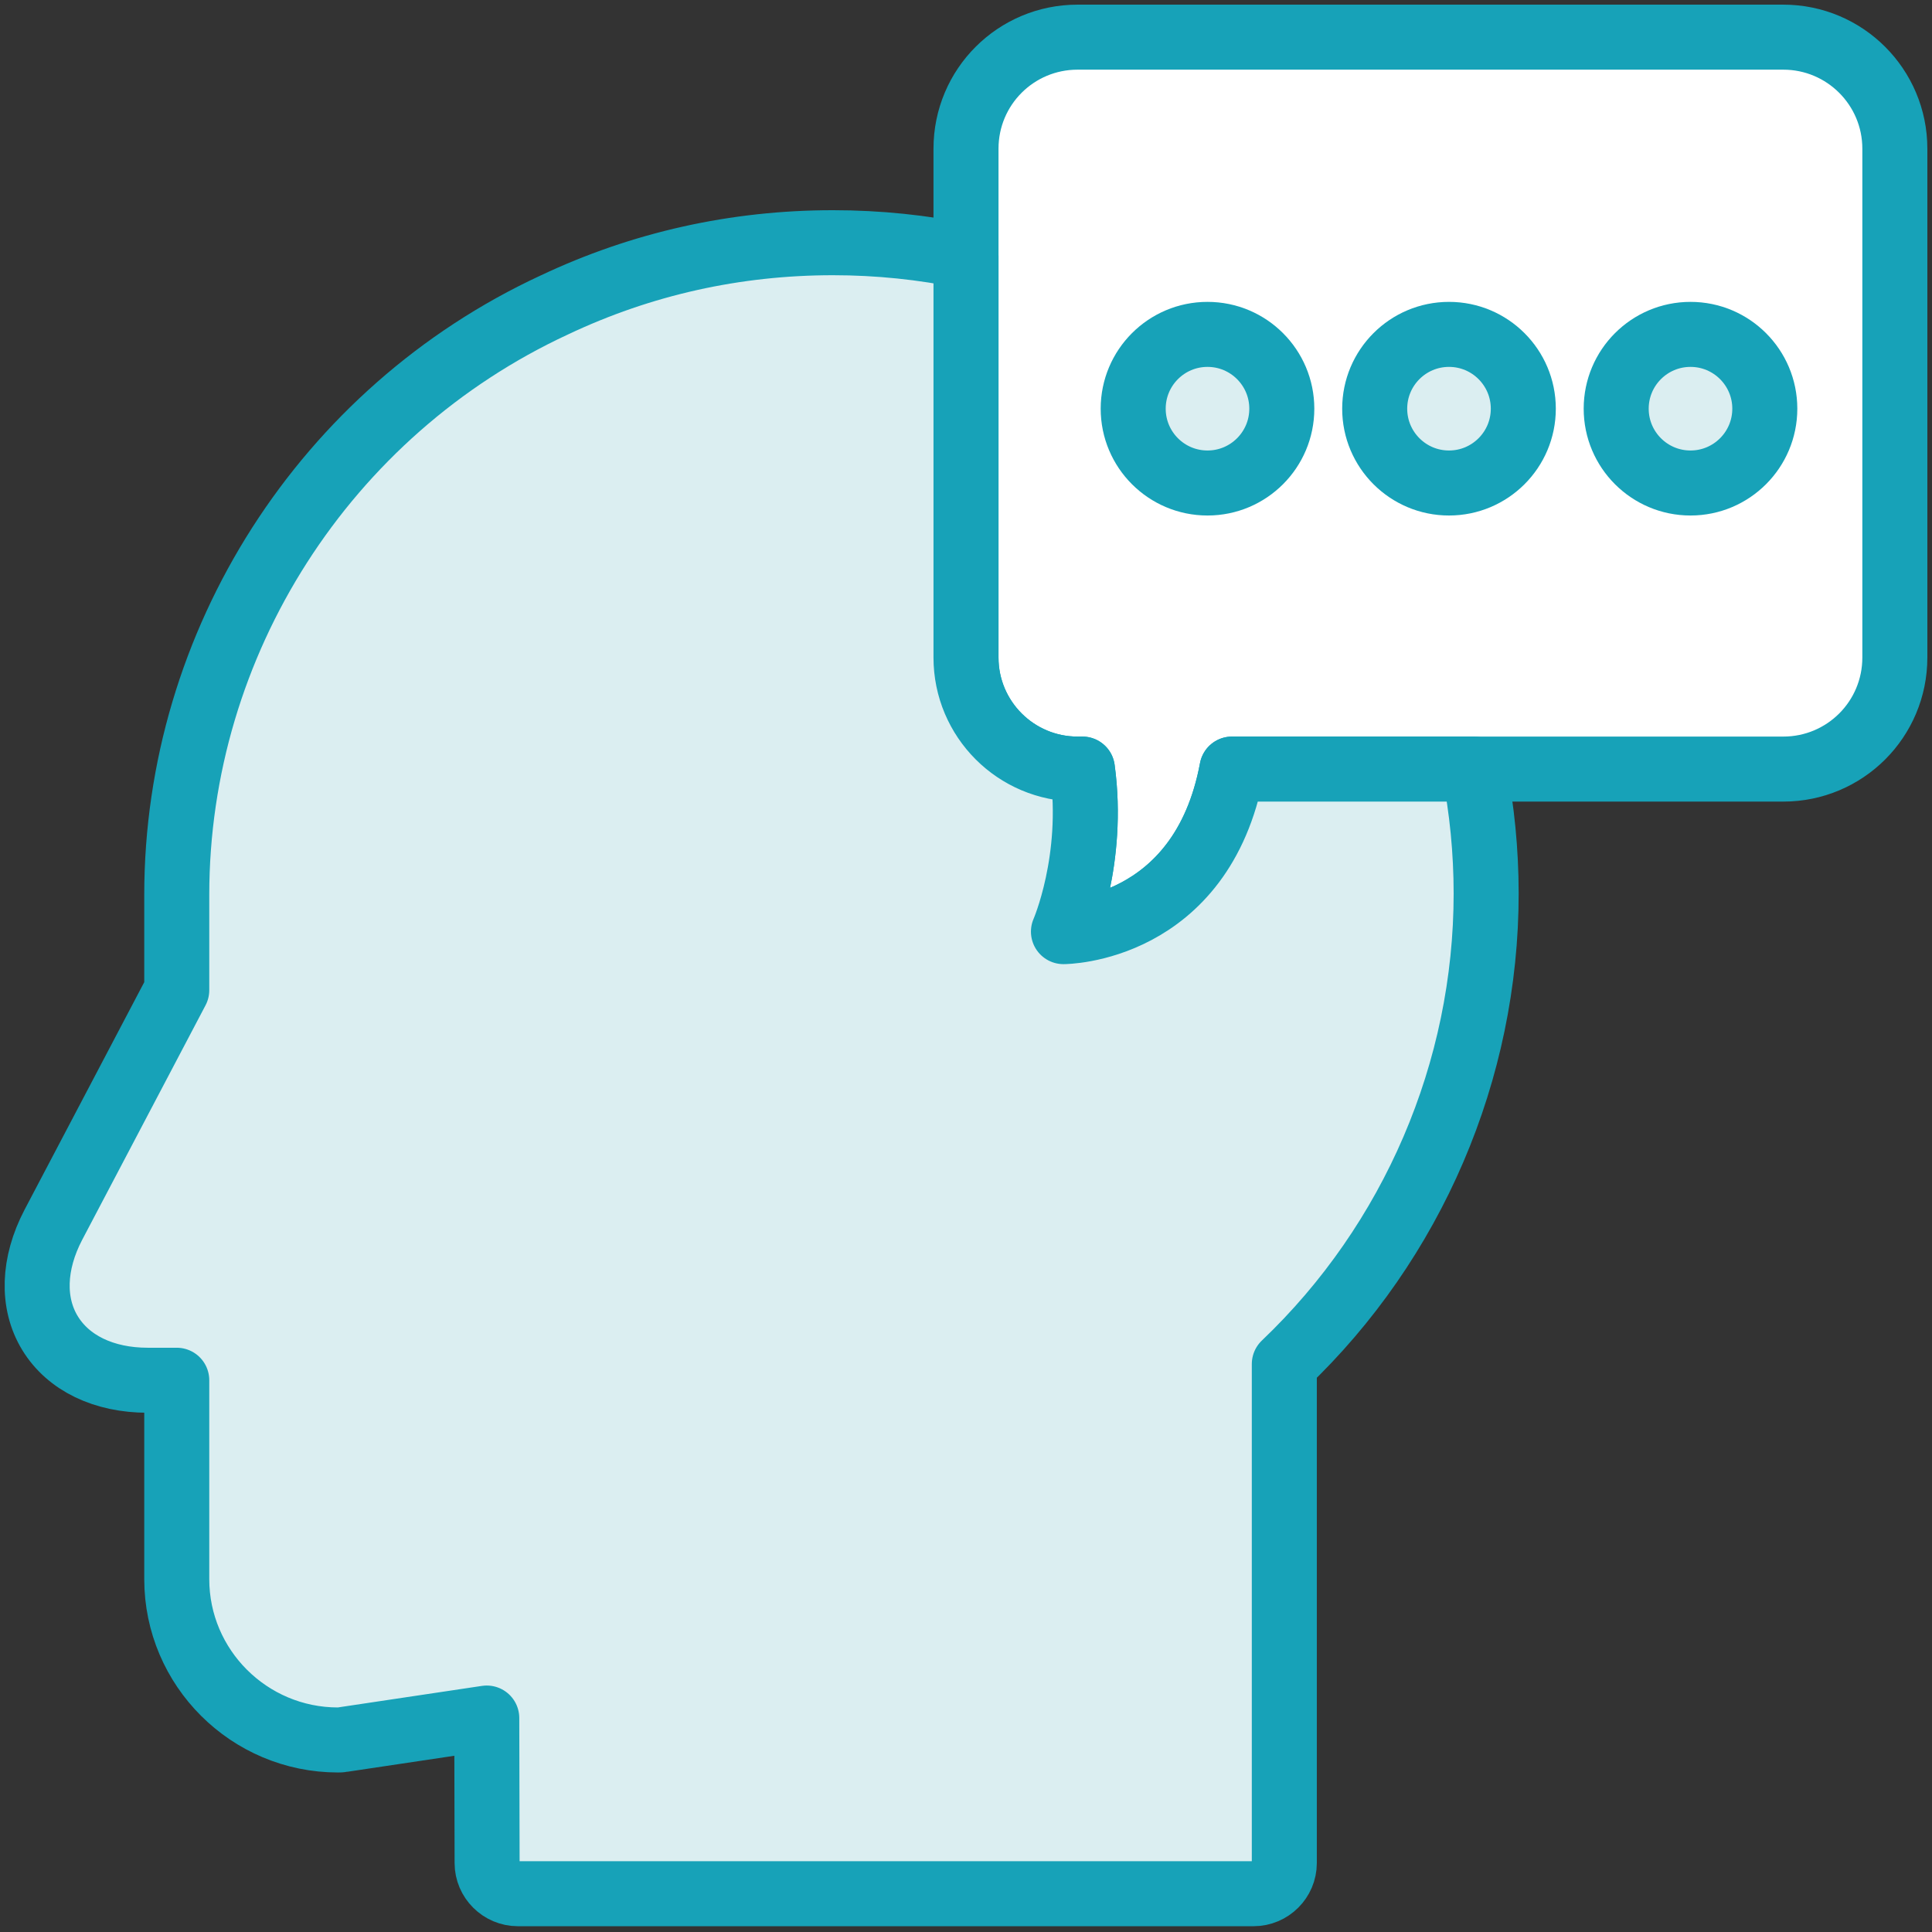 <?xml version="1.0" encoding="UTF-8"?>
<svg width="104px" height="104px" viewBox="0 0 104 104" version="1.1" xmlns="http://www.w3.org/2000/svg" xmlns:xlink="http://www.w3.org/1999/xlink">
    <rect x="0" y="0" width="104" height="104" fill="#333333" stroke="none"/>
    <!-- Generator: Sketch 46.2 (44496) - http://www.bohemiancoding.com/sketch -->
    <title>web-21</title>
    <desc>Created with Sketch.</desc>
    <defs></defs>
    <g id="ALL" stroke="none" stroke-width="1" fill="none" fill-rule="evenodd" stroke-linecap="round" stroke-linejoin="round">
        <g id="Primary" transform="translate(-2747, -18728)" stroke="#17A2B8" stroke-width="3.5">
            <g id="Group-15" transform="translate(200, 200)">
                <g id="web-21" transform="translate(2549, 18530)">
                    <path d="M56.266,39.4 L56.006,39.4 C52.688,39.4 50,36.711 50,33.394 L50,6.005 C50,2.677 52.689,0 56.006,0 L93.994,0 C97.312,0 100,2.689 100,6.005 L100,33.394 C100,36.723 97.311,39.4 93.994,39.4 L64.317,39.4 C62.683,48.15 55.246,48.15 55.246,48.15 C55.246,48.15 56.935,44.289 56.266,39.4 L56.266,39.4 Z" id="Layer-1" fill="#FFFFFF"></path>
                    <circle id="Layer-2" fill="#DBEEF1" cx="63" cy="20" r="4"></circle>
                    <circle id="Layer-3" fill="#DBEEF1" cx="76" cy="20" r="4"></circle>
                    <circle id="Layer-4" fill="#DBEEF1" cx="89" cy="20" r="4"></circle>
                    <path d="M56.266,39.4 L56.006,39.4 C52.688,39.4 50,36.711 50,33.394 L50,11.796 C47.687,11.317 45.292,11.065 42.839,11.065 C37.598,11.065 32.538,12.191 27.825,14.423 C15.504,20.14 7.515,32.59 7.515,46.165 L7.515,51.301 L0.872,63.932 C-0.22,66.019 -0.293,68.143 0.69,69.758 C1.673,71.373 3.584,72.299 5.95,72.299 L7.515,72.299 L7.515,83.006 C7.515,87.779 11.409,91.663 16.196,91.663 C16.268,91.663 16.359,91.663 16.432,91.645 L24.203,90.483 L24.221,98.287 C24.221,99.195 24.968,99.939 25.878,99.939 L65.479,99.939 C66.389,99.939 67.135,99.195 67.135,98.287 L67.135,71.427 C74.051,64.84 78,55.638 78,46.092 C77.998,43.804 77.775,41.567 77.351,39.4 L64.317,39.4 C62.683,48.15 55.246,48.15 55.246,48.15 C55.246,48.15 56.935,44.289 56.266,39.4 L56.266,39.4 Z" id="Layer-5" fill="#DBEEF1"></path>
                </g>
            </g>
        </g>
    </g>
</svg>